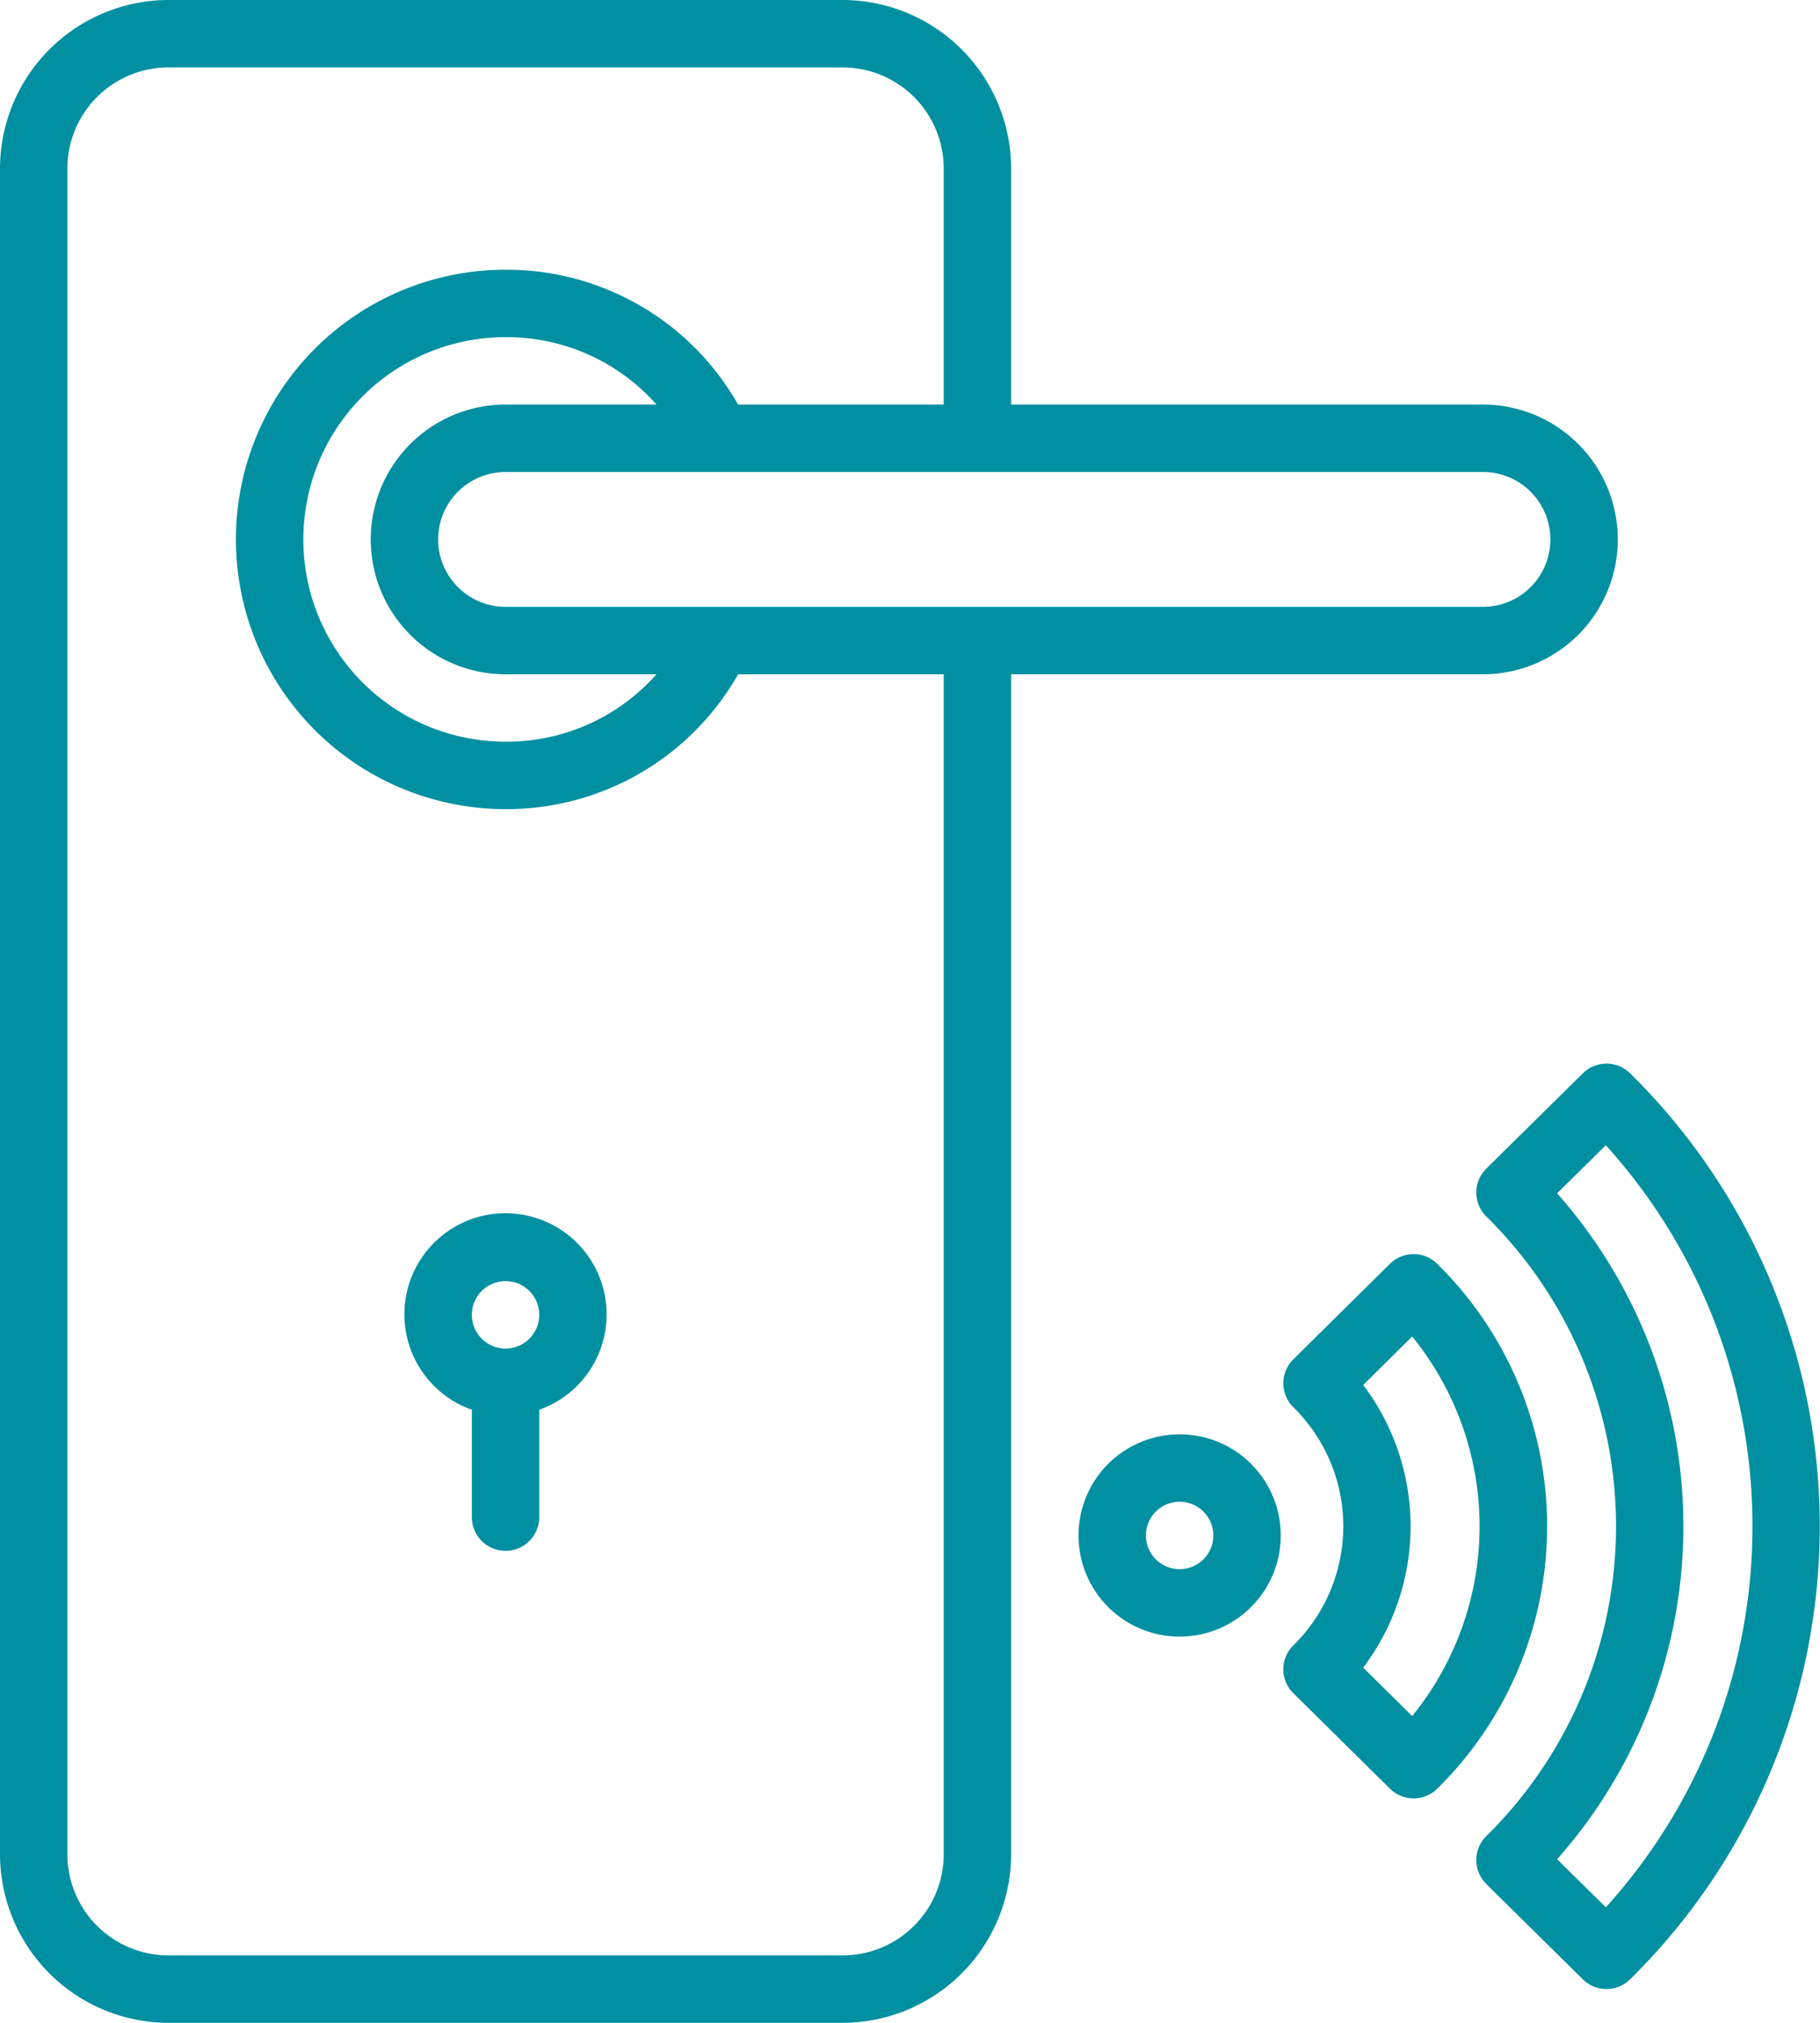 <svg width="54" height="60" viewBox="0 0 54 60" fill="none" xmlns="http://www.w3.org/2000/svg"><path fill-rule="evenodd" clip-rule="evenodd" d="M48 16a4 4 0 00-4-4H30V5a5.006 5.006 0 00-5-5H5a5.006 5.006 0 00-5 5v50a5.006 5.006 0 005 5h20a5.006 5.006 0 005-5V20h14a4 4 0 004-4zM28 55a3 3 0 01-3 3H5a3 3 0 01-3-3V5a3 3 0 013-3h20a3 3 0 013 3v7h-6.1A7.9 7.9 0 0015 8a8 8 0 100 16 7.9 7.9 0 006.9-4H28v35zM15 20h4.478A5.94 5.94 0 0115 22a6 6 0 110-12 5.935 5.935 0 014.478 2H15a4 4 0 000 8zm0-2a2 2 0 010-4h29a2 2 0 110 4H15zm0 17.986a3 3 0 00-1 5.829V45a1 1 0 102 0v-3.185a3 3 0 00-1-5.828zM15 40a1 1 0 110-2 1 1 0 010 2zm31.967-8.167a1 1 0 011.397 0 18.858 18.858 0 010 26.878 1 1 0 01-1.4 0L44.1 55.883a1 1 0 010-1.423 12.894 12.894 0 000-18.377 1 1 0 010-1.422l2.867-2.828zM46.2 55.148l1.447 1.425c5.8-6.419 5.799-16.186-.002-22.604L46.2 35.396a14.889 14.889 0 010 19.752zm-3.555-17.66a1 1 0 00-1.406 0l-2.864 2.83a1 1 0 000 1.423 4.95 4.95 0 010 7.062 1 1 0 00-.299.712 1 1 0 00.3.71l2.864 2.829a1 1 0 001.405 0 10.922 10.922 0 000-15.565zM41.9 50.9l-1.454-1.436a6.952 6.952 0 000-8.384h.002l1.452-1.437a8.92 8.92 0 010 11.257zM32 45.544a3 3 0 116 0 3 3 0 01-6 0zm2 0a1 1 0 102 0 1 1 0 00-2 0z" fill="#0090A1"/></svg>